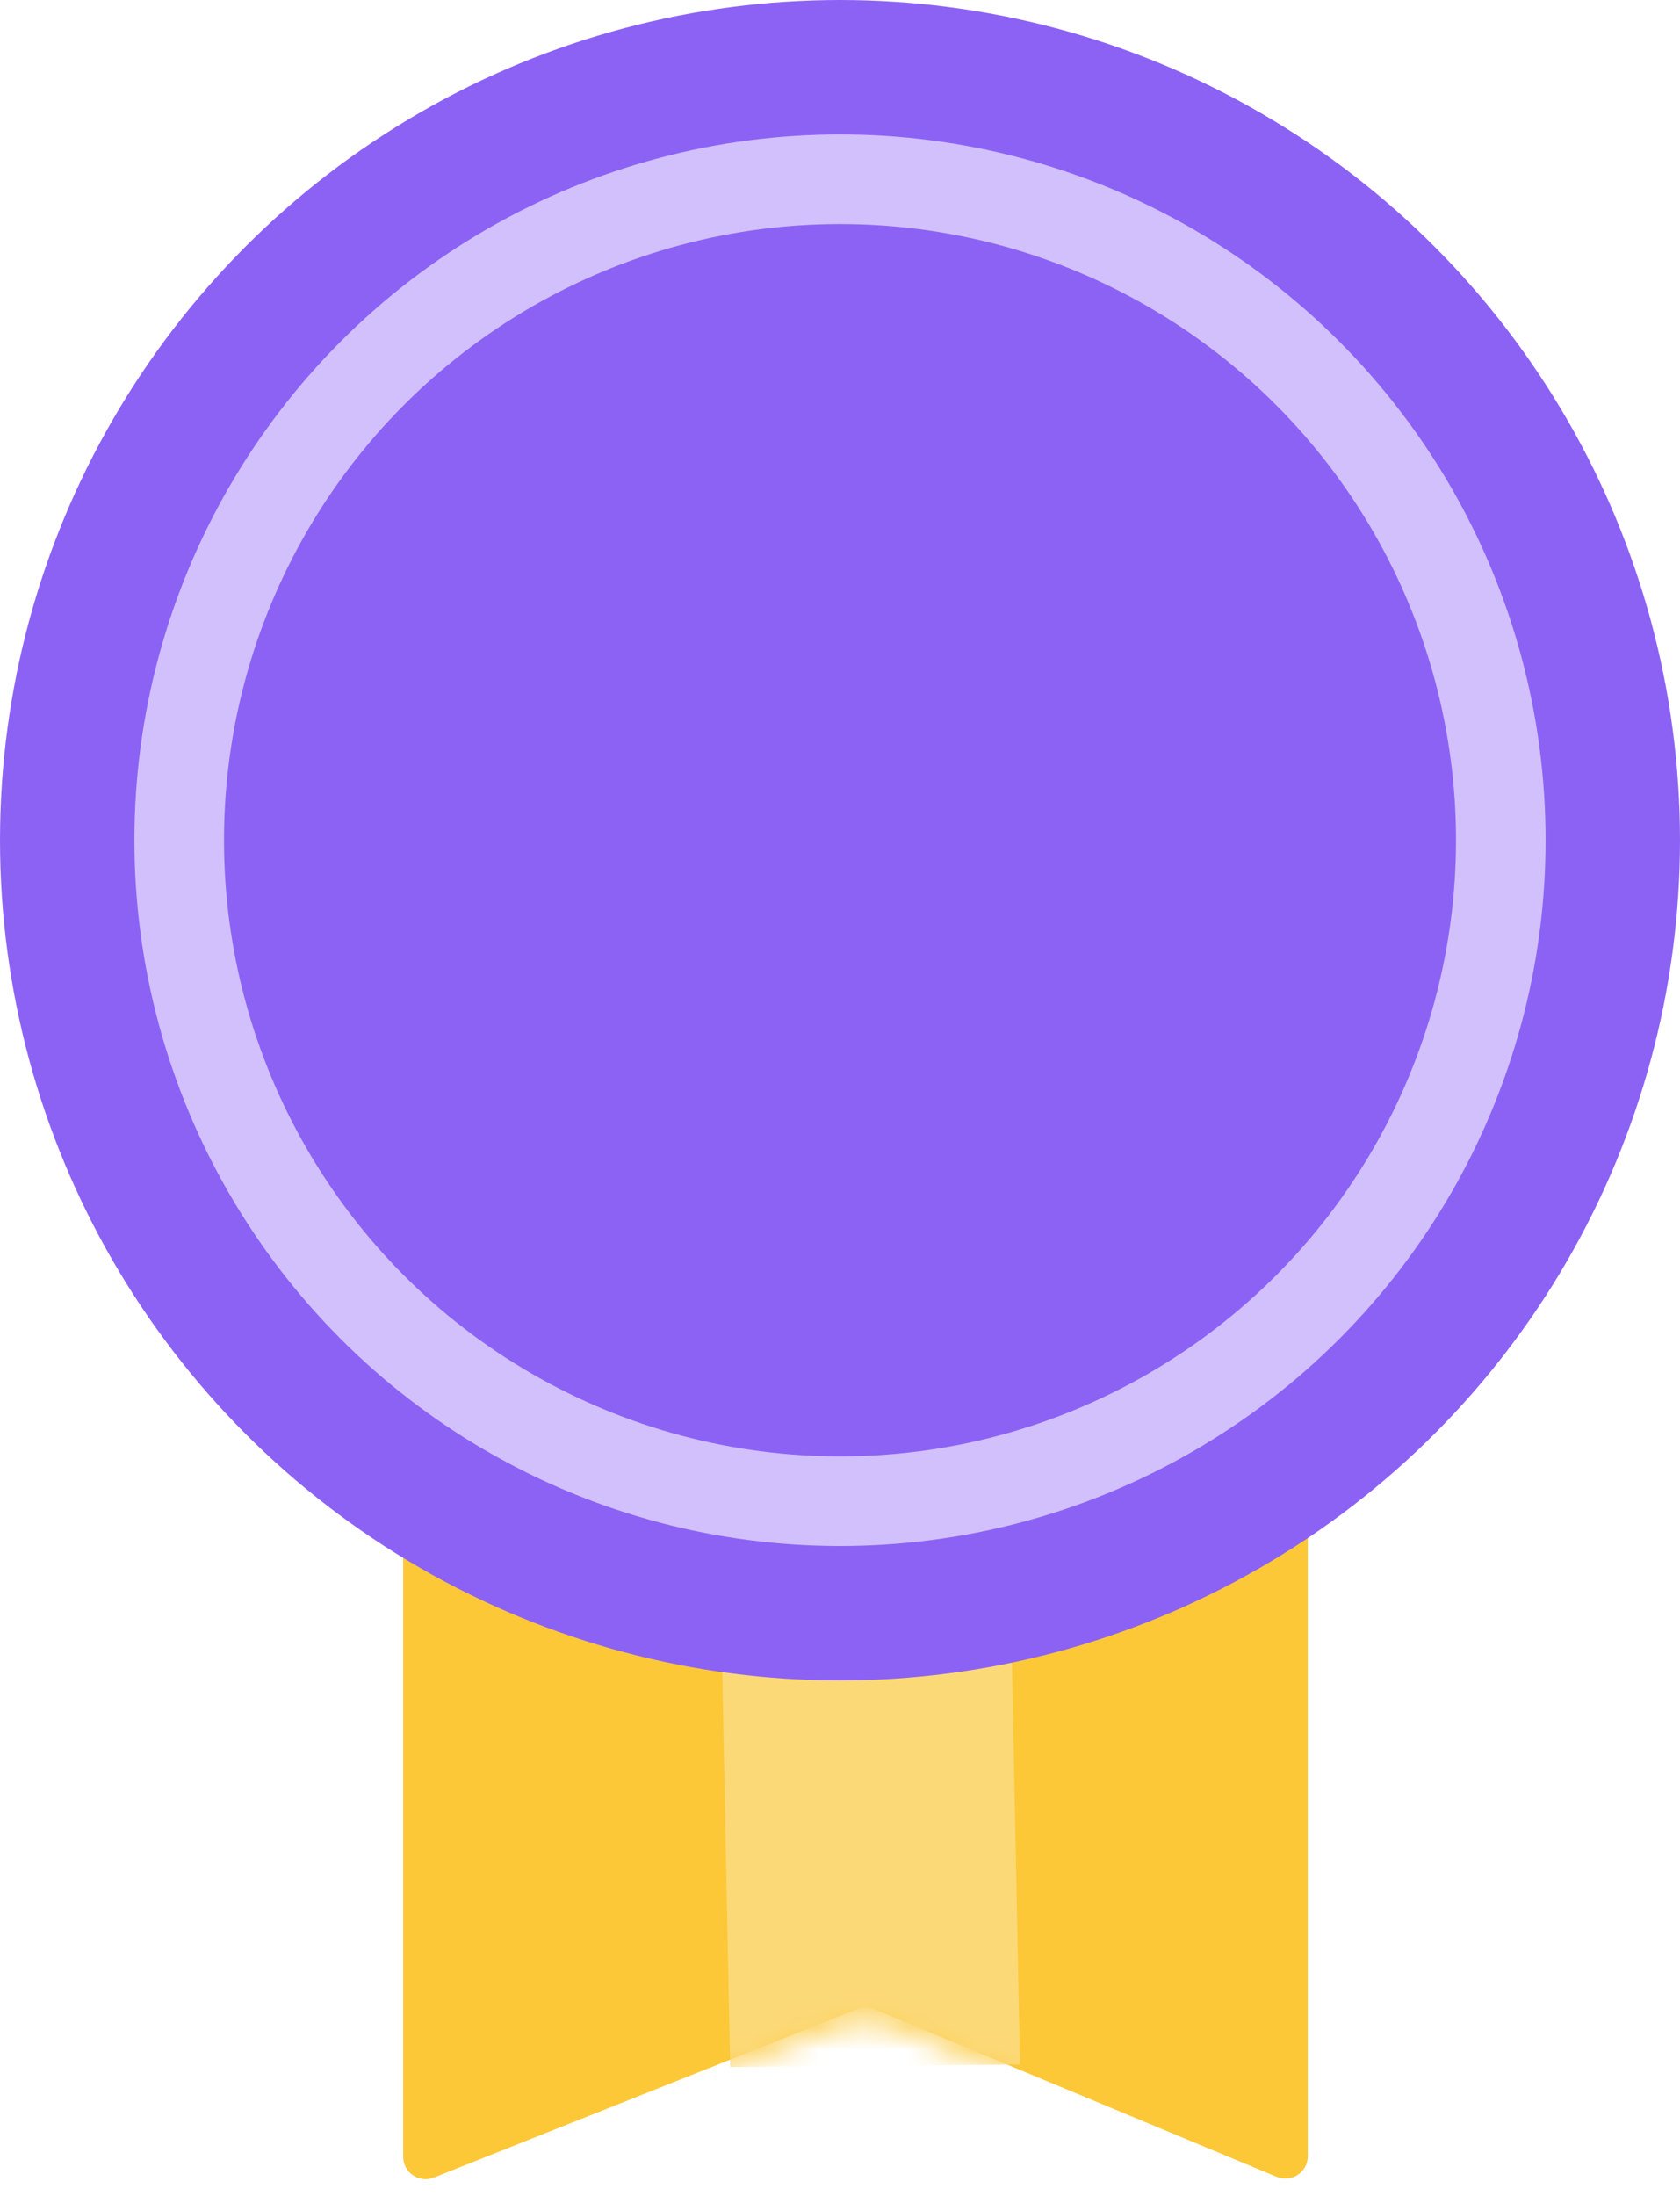 <svg class="animated_badge_svg" width="75" height="98" viewBox="0 0 75 98" fill="none" xmlns="http://www.w3.org/2000/svg">
        <path class="badge_ribbon right" d="M18 96.259L18 60C18 59.448 18.448 59 19 59H57.384C57.937 59 58.384 59.448 58.384 60V96.233C58.384 96.947 57.659 97.431 57 97.157L39.027 89.673C38.786 89.573 38.515 89.571 38.273 89.667L19.37 97.188C18.713 97.449 18 96.966 18 96.259Z" fill="#FCC838"></path>
        <path class="badge_ribbon right" d="M18 96.259L18 60C18 59.448 18.448 59 19 59H57.384C57.937 59 58.384 59.448 58.384 60V96.233C58.384 96.947 57.659 97.431 57 97.157L39.027 89.673C38.786 89.573 38.515 89.571 38.273 89.667L19.37 97.188C18.713 97.449 18 96.966 18 96.259Z" fill="url(#paint0_linear)"></path>
        <mask id="mask0" mask-type="alpha" maskUnits="userSpaceOnUse" x="17" y="58" width="42" height="38">
            <path d="M18 90.362V64C18 61.239 20.239 59 23 59H53.384C56.146 59 58.384 61.239 58.384 64V90.235C58.384 93.802 54.756 96.222 51.462 94.851L40.53 90.299C39.325 89.798 37.972 89.787 36.76 90.269L24.848 95.008C21.565 96.314 18 93.896 18 90.362Z" fill="#71A1F4"></path>
            <path d="M18 90.362V64C18 61.239 20.239 59 23 59H53.384C56.146 59 58.384 61.239 58.384 64V90.235C58.384 93.802 54.756 96.222 51.462 94.851L40.53 90.299C39.325 89.798 37.972 89.787 36.76 90.269L24.848 95.008C21.565 96.314 18 93.896 18 90.362Z" fill="url(#paint1_linear)"></path>
            <path d="M18 90.362V64C18 61.239 20.239 59 23 59H53.384C56.146 59 58.384 61.239 58.384 64V90.235C58.384 93.802 54.756 96.222 51.462 94.851L40.53 90.299C39.325 89.798 37.972 89.787 36.76 90.269L24.848 95.008C21.565 96.314 18 93.896 18 90.362Z" stroke="#8C62F5"></path>
        </mask>
        <g class="badge_ribbon right" mask="url(#mask0)">
            <rect width="12.938" height="26.954" transform="matrix(1 -0.009 0.02 1 32.058 65.301)" fill="#FCD977"></rect>
        </g>
        <circle cx="37.5" cy="37.5" r="33.5" fill="#DBDFE7" stroke="#8C62F5" stroke-width="8"></circle>
        <circle class="badge_circle" cx="37.5" cy="37.5" r="29.5" fill="#8C62F5" stroke="#D1C0FB" stroke-width="4"></circle>
        </svg>